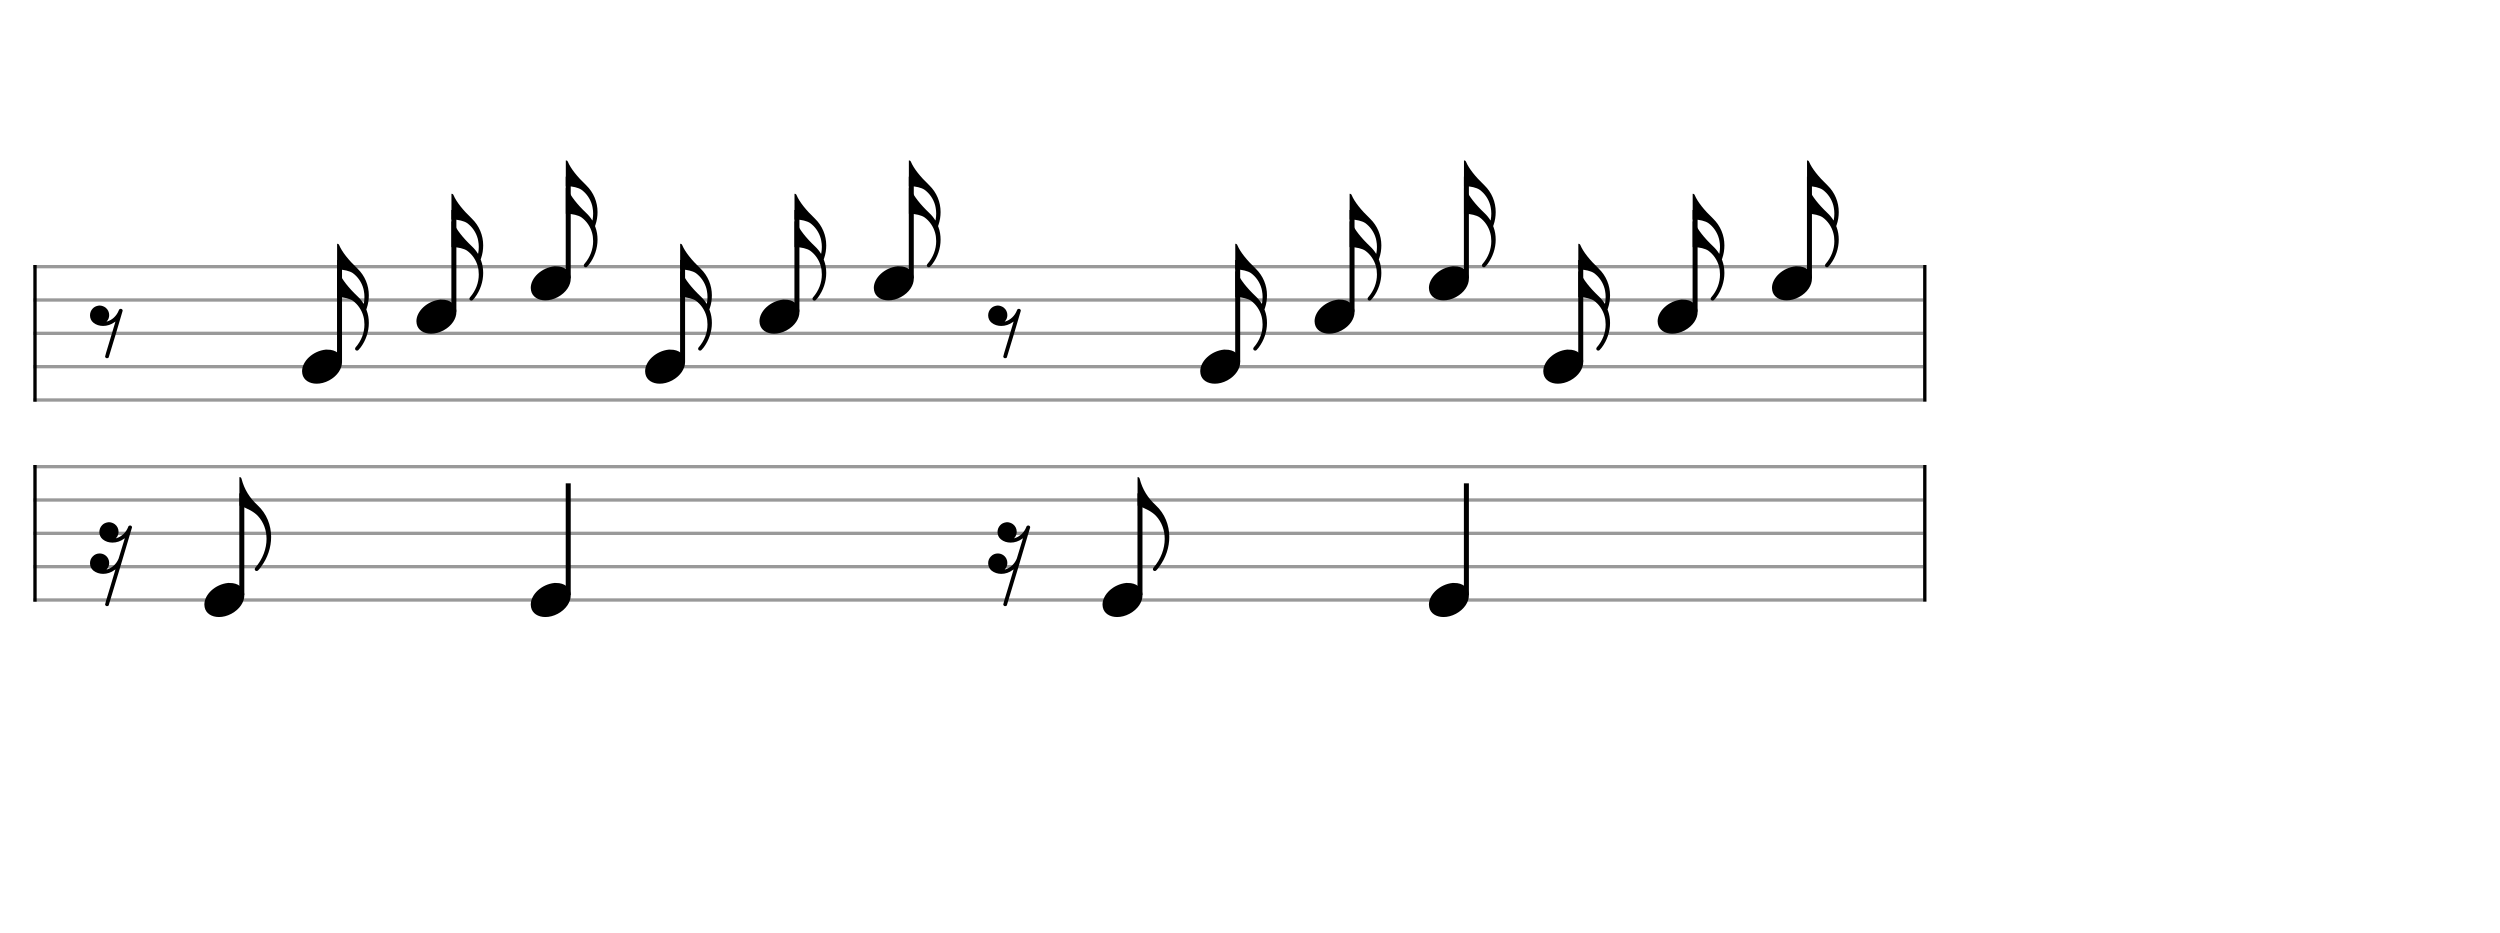 <svg xmlns="http://www.w3.org/2000/svg" stroke-width="0.3" stroke-dasharray="none" fill="black" stroke="black" font-family="Arial, sans-serif" font-size="10pt" font-weight="normal" font-style="normal" width="750" height="280" viewBox="0 0 750 280" style="width: 750px; height: 280px; border: none;"><g class="vf-stave" id="vf-auto11320" stroke-width="1" fill="#999999" stroke="#999999"><path fill="none" d="M10 80L576.94 80"/><path fill="none" d="M10 90L576.94 90"/><path fill="none" d="M10 100L576.94 100"/><path fill="none" d="M10 110L576.94 110"/><path fill="none" d="M10 120L576.94 120"/></g><g class="vf-stavebarline" id="vf-auto11321"><rect x="10" y="79.5" width="1" height="41" stroke="none"/></g><g class="vf-stavebarline" id="vf-auto11322"><rect x="576.94" y="79.5" width="1" height="41" stroke="none"/></g><g class="vf-stave" id="vf-auto11323" stroke-width="1" fill="#999999" stroke="#999999"><path fill="none" d="M10 140L576.94 140"/><path fill="none" d="M10 150L576.94 150"/><path fill="none" d="M10 160L576.94 160"/><path fill="none" d="M10 170L576.94 170"/><path fill="none" d="M10 180L576.94 180"/></g><g class="vf-stavebarline" id="vf-auto11324"><rect x="10" y="139.5" width="1" height="41" stroke="none"/></g><g class="vf-stavebarline" id="vf-auto11325"><rect x="576.94" y="139.5" width="1" height="41" stroke="none"/></g><g class="vf-stavenote" id="vf-auto11210"><g class="vf-notehead" id="vf-auto11213" pointer-events="bounding-box"><path stroke="none" d="M29.583 91.688C29.696 91.66,29.78 91.66,29.892 91.66C30.482 91.66,31.184 91.913,31.661 92.278C32.391 92.84,32.756 93.682,32.756 94.524C32.756 95.198,32.532 95.872,32.054 96.378L31.942 96.518L32.082 96.462C33.627 96.041,34.975 94.777,35.621 93.148C35.649 93.036,35.733 92.896,35.733 92.868C35.873 92.727,36.042 92.643,36.21 92.643C36.519 92.643,36.8 92.868,36.8 93.205C36.8 93.345,32.7 107.048,32.616 107.188C32.532 107.385,32.335 107.469,32.111 107.469C31.886 107.469,31.661 107.357,31.577 107.132C31.549 107.076,31.521 107.048,31.521 106.992C31.521 106.767,31.774 106.037,33.093 101.629C33.936 98.793,34.638 96.462,34.638 96.462C34.638 96.462,34.638 96.462,34.638 96.462C34.61 96.462,34.525 96.518,34.385 96.63C33.374 97.389,32.111 97.782,30.931 97.782C29.864 97.782,28.825 97.473,28.011 96.799C27.337 96.265,27 95.451,27 94.609C27 93.879,27.253 93.148,27.814 92.559C28.264 92.081,28.825 91.801,29.583 91.688"/></g></g><g class="vf-stavenote" id="vf-auto11214"><g class="vf-stem" id="vf-auto11215" pointer-events="bounding-box"><path stroke-width="1.5" fill="none" d="M101.857 108.5L101.857 78"/></g><g class="vf-notehead" id="vf-auto11218" pointer-events="bounding-box"><path stroke="none" d="M97.721 104.889C97.805 104.889,97.89 104.889,98.03 104.889C98.395 104.889,98.928 104.918,99.125 104.946C101.456 105.283,102.607 106.827,102.607 108.624C102.607 110.534,101.315 112.724,98.732 114.128C97.468 114.802,96.177 115.111,94.997 115.111C92.835 115.111,91.066 114.044,90.701 112.162C90.645 111.881,90.617 111.629,90.617 111.376C90.617 108.343,93.874 105.283,97.721 104.889"/></g><path stroke="none" d="M101.131 76.987L101.131 73.14L101.215 73.14C101.468 73.14,101.665 73.281,101.777 73.59C102.591 75.527,104.501 77.97,107.281 80.61C109.471 82.744,110.65 85.608,110.65 88.612C110.65 89.904,110.454 91.224,110.004 92.516L109.892 92.824L110.004 93.133C110.454 94.341,110.65 95.604,110.65 96.896C110.65 99.479,109.78 102.119,108.151 104.281C107.533 105.067,107.393 105.18,107.112 105.18C106.747 105.18,106.522 104.927,106.522 104.618C106.522 104.478,106.579 104.309,106.691 104.197C108.432 102.203,109.33 99.788,109.33 97.345C109.33 96.924,109.302 96.475,109.246 96.054C109.19 95.717,109.162 95.408,109.106 95.267C109.106 95.239,109.05 95.071,109.022 94.902C108.516 92.993,107.337 91.28,105.792 90.185C104.922 89.595,103.125 89.146,101.524 89.146C101.356 89.146,101.215 89.146,101.187 89.146L101.131 89.118L101.131 85.271L101.131 81.424L101.215 81.424C101.468 81.424,101.665 81.564,101.777 81.873C102.591 83.811,104.529 86.31,107.253 88.893C107.983 89.567,108.628 90.382,109.05 91.084C109.078 91.112,109.078 91.14,109.106 91.14C109.106 91.14,109.134 91.084,109.162 90.943C109.274 90.325,109.33 89.708,109.33 89.062C109.33 88.472,109.274 87.882,109.162 87.293C109.162 87.18,109.134 87.04,109.106 87.012C109.106 86.956,109.05 86.787,109.022 86.619C108.516 84.709,107.337 82.996,105.792 81.901C104.922 81.312,103.125 80.862,101.524 80.862C101.356 80.862,101.215 80.862,101.187 80.862L101.131 80.834"/></g><g class="vf-stavenote" id="vf-auto11220"><g class="vf-stem" id="vf-auto11221" pointer-events="bounding-box"><path stroke-width="1.5" fill="none" d="M136.162 93.5L136.162 63"/></g><g class="vf-notehead" id="vf-auto11224" pointer-events="bounding-box"><path stroke="none" d="M132.026 89.889C132.111 89.889,132.195 89.889,132.335 89.889C132.7 89.889,133.234 89.918,133.43 89.946C135.761 90.283,136.912 91.827,136.912 93.624C136.912 95.534,135.621 97.724,133.037 99.128C131.774 99.802,130.482 100.111,129.303 100.111C127.14 100.111,125.371 99.044,125.006 97.162C124.95 96.881,124.922 96.629,124.922 96.376C124.922 93.343,128.179 90.283,132.026 89.889"/></g><path stroke="none" d="M135.436 61.987L135.436 58.14L135.521 58.14C135.773 58.14,135.97 58.281,136.082 58.59C136.897 60.527,138.806 62.97,141.586 65.61C143.776 67.744,144.956 70.608,144.956 73.612C144.956 74.904,144.759 76.224,144.31 77.516L144.197 77.824L144.31 78.133C144.759 79.341,144.956 80.604,144.956 81.896C144.956 84.479,144.085 87.119,142.456 89.281C141.839 90.067,141.698 90.18,141.417 90.18C141.052 90.18,140.828 89.927,140.828 89.618C140.828 89.478,140.884 89.309,140.996 89.197C142.737 87.203,143.636 84.788,143.636 82.345C143.636 81.924,143.608 81.475,143.552 81.054C143.495 80.717,143.467 80.408,143.411 80.267C143.411 80.239,143.355 80.071,143.327 79.902C142.821 77.993,141.642 76.28,140.098 75.185C139.227 74.595,137.43 74.146,135.83 74.146C135.661 74.146,135.521 74.146,135.493 74.146L135.436 74.118L135.436 70.271L135.436 66.424L135.521 66.424C135.773 66.424,135.97 66.564,136.082 66.873C136.897 68.811,138.834 71.31,141.558 73.893C142.288 74.567,142.934 75.382,143.355 76.084C143.383 76.112,143.383 76.14,143.411 76.14C143.411 76.14,143.439 76.084,143.467 75.943C143.58 75.325,143.636 74.708,143.636 74.062C143.636 73.472,143.58 72.882,143.467 72.293C143.467 72.18,143.439 72.04,143.411 72.012C143.411 71.956,143.355 71.787,143.327 71.619C142.821 69.709,141.642 67.996,140.098 66.901C139.227 66.312,137.43 65.862,135.83 65.862C135.661 65.862,135.521 65.862,135.493 65.862L135.436 65.834"/></g><g class="vf-stavenote" id="vf-auto11226"><g class="vf-stem" id="vf-auto11227" pointer-events="bounding-box"><path stroke-width="1.5" fill="none" d="M170.468 83.5L170.468 53"/></g><g class="vf-notehead" id="vf-auto11230" pointer-events="bounding-box"><path stroke="none" d="M166.332 79.889C166.416 79.889,166.5 79.889,166.641 79.889C167.006 79.889,167.539 79.918,167.736 79.946C170.066 80.283,171.218 81.827,171.218 83.624C171.218 85.534,169.926 87.724,167.343 89.128C166.079 89.802,164.787 90.111,163.608 90.111C161.446 90.111,159.677 89.044,159.312 87.162C159.256 86.881,159.227 86.629,159.227 86.376C159.227 83.343,162.485 80.283,166.332 79.889"/></g><path stroke="none" d="M169.742 51.987L169.742 48.14L169.826 48.14C170.079 48.14,170.275 48.281,170.388 48.59C171.202 50.527,173.111 52.97,175.891 55.61C178.082 57.744,179.261 60.608,179.261 63.612C179.261 64.904,179.064 66.224,178.615 67.516L178.503 67.824L178.615 68.133C179.064 69.341,179.261 70.604,179.261 71.896C179.261 74.479,178.39 77.119,176.762 79.281C176.144 80.067,176.004 80.18,175.723 80.18C175.358 80.18,175.133 79.927,175.133 79.618C175.133 79.478,175.189 79.309,175.302 79.197C177.043 77.203,177.941 74.788,177.941 72.345C177.941 71.924,177.913 71.475,177.857 71.054C177.801 70.717,177.773 70.408,177.717 70.267C177.717 70.239,177.66 70.071,177.632 69.902C177.127 67.993,175.947 66.28,174.403 65.185C173.533 64.595,171.735 64.146,170.135 64.146C169.966 64.146,169.826 64.146,169.798 64.146L169.742 64.118L169.742 60.271L169.742 56.424L169.826 56.424C170.079 56.424,170.275 56.564,170.388 56.873C171.202 58.811,173.139 61.31,175.863 63.893C176.593 64.567,177.239 65.382,177.66 66.084C177.688 66.112,177.688 66.14,177.717 66.14C177.717 66.14,177.745 66.084,177.773 65.943C177.885 65.325,177.941 64.708,177.941 64.062C177.941 63.472,177.885 62.882,177.773 62.293C177.773 62.18,177.745 62.04,177.717 62.012C177.717 61.956,177.66 61.787,177.632 61.619C177.127 59.709,175.947 57.996,174.403 56.901C173.533 56.312,171.735 55.862,170.135 55.862C169.966 55.862,169.826 55.862,169.798 55.862L169.742 55.834"/></g><g class="vf-stavenote" id="vf-auto11232"><g class="vf-stem" id="vf-auto11233" pointer-events="bounding-box"><path stroke-width="1.5" fill="none" d="M204.773 108.5L204.773 78"/></g><g class="vf-notehead" id="vf-auto11236" pointer-events="bounding-box"><path stroke="none" d="M200.637 104.889C200.721 104.889,200.806 104.889,200.946 104.889C201.311 104.889,201.844 104.918,202.041 104.946C204.372 105.283,205.523 106.827,205.523 108.624C205.523 110.534,204.231 112.724,201.648 114.128C200.384 114.802,199.093 115.111,197.913 115.111C195.751 115.111,193.982 114.044,193.617 112.162C193.561 111.881,193.533 111.629,193.533 111.376C193.533 108.343,196.79 105.283,200.637 104.889"/></g><path stroke="none" d="M204.047 76.987L204.047 73.14L204.131 73.14C204.384 73.14,204.581 73.281,204.693 73.59C205.507 75.527,207.417 77.97,210.197 80.61C212.387 82.744,213.566 85.608,213.566 88.612C213.566 89.904,213.37 91.224,212.92 92.516L212.808 92.824L212.92 93.133C213.37 94.341,213.566 95.604,213.566 96.896C213.566 99.479,212.696 102.119,211.067 104.281C210.449 105.067,210.309 105.18,210.028 105.18C209.663 105.18,209.438 104.927,209.438 104.618C209.438 104.478,209.495 104.309,209.607 104.197C211.348 102.203,212.246 99.788,212.246 97.345C212.246 96.924,212.218 96.475,212.162 96.054C212.106 95.717,212.078 95.408,212.022 95.267C212.022 95.239,211.966 95.071,211.938 94.902C211.432 92.993,210.253 91.28,208.708 90.185C207.838 89.595,206.041 89.146,204.44 89.146C204.272 89.146,204.131 89.146,204.103 89.146L204.047 89.118L204.047 85.271L204.047 81.424L204.131 81.424C204.384 81.424,204.581 81.564,204.693 81.873C205.507 83.811,207.445 86.31,210.169 88.893C210.899 89.567,211.544 90.382,211.966 91.084C211.994 91.112,211.994 91.14,212.022 91.14C212.022 91.14,212.05 91.084,212.078 90.943C212.19 90.325,212.246 89.708,212.246 89.062C212.246 88.472,212.19 87.882,212.078 87.293C212.078 87.18,212.05 87.04,212.022 87.012C212.022 86.956,211.966 86.787,211.938 86.619C211.432 84.709,210.253 82.996,208.708 81.901C207.838 81.312,206.041 80.862,204.44 80.862C204.272 80.862,204.131 80.862,204.103 80.862L204.047 80.834"/></g><g class="vf-stavenote" id="vf-auto11238"><g class="vf-stem" id="vf-auto11239" pointer-events="bounding-box"><path stroke-width="1.5" fill="none" d="M239.078 93.5L239.078 63"/></g><g class="vf-notehead" id="vf-auto11242" pointer-events="bounding-box"><path stroke="none" d="M234.942 89.889C235.027 89.889,235.111 89.889,235.251 89.889C235.616 89.889,236.15 89.918,236.346 89.946C238.677 90.283,239.828 91.827,239.828 93.624C239.828 95.534,238.537 97.724,235.953 99.128C234.69 99.802,233.398 100.111,232.219 100.111C230.056 100.111,228.287 99.044,227.922 97.162C227.866 96.881,227.838 96.629,227.838 96.376C227.838 93.343,231.095 90.283,234.942 89.889"/></g><path stroke="none" d="M238.352 61.987L238.352 58.14L238.437 58.14C238.689 58.14,238.886 58.281,238.998 58.59C239.813 60.527,241.722 62.97,244.502 65.61C246.692 67.744,247.872 70.608,247.872 73.612C247.872 74.904,247.675 76.224,247.226 77.516L247.113 77.824L247.226 78.133C247.675 79.341,247.872 80.604,247.872 81.896C247.872 84.479,247.001 87.119,245.372 89.281C244.755 90.067,244.614 90.18,244.334 90.18C243.968 90.18,243.744 89.927,243.744 89.618C243.744 89.478,243.8 89.309,243.912 89.197C245.653 87.203,246.552 84.788,246.552 82.345C246.552 81.924,246.524 81.475,246.468 81.054C246.411 80.717,246.383 80.408,246.327 80.267C246.327 80.239,246.271 80.071,246.243 79.902C245.738 77.993,244.558 76.28,243.014 75.185C242.143 74.595,240.346 74.146,238.746 74.146C238.577 74.146,238.437 74.146,238.409 74.146L238.352 74.118L238.352 70.271L238.352 66.424L238.437 66.424C238.689 66.424,238.886 66.564,238.998 66.873C239.813 68.811,241.75 71.31,244.474 73.893C245.204 74.567,245.85 75.382,246.271 76.084C246.299 76.112,246.299 76.14,246.327 76.14C246.327 76.14,246.355 76.084,246.383 75.943C246.496 75.325,246.552 74.708,246.552 74.062C246.552 73.472,246.496 72.882,246.383 72.293C246.383 72.18,246.355 72.04,246.327 72.012C246.327 71.956,246.271 71.787,246.243 71.619C245.738 69.709,244.558 67.996,243.014 66.901C242.143 66.312,240.346 65.862,238.746 65.862C238.577 65.862,238.437 65.862,238.409 65.862L238.352 65.834"/></g><g class="vf-stavenote" id="vf-auto11244"><g class="vf-stem" id="vf-auto11245" pointer-events="bounding-box"><path stroke-width="1.5" fill="none" d="M273.384 83.5L273.384 53"/></g><g class="vf-notehead" id="vf-auto11248" pointer-events="bounding-box"><path stroke="none" d="M269.248 79.889C269.332 79.889,269.416 79.889,269.557 79.889C269.922 79.889,270.455 79.918,270.652 79.946C272.982 80.283,274.134 81.827,274.134 83.624C274.134 85.534,272.842 87.724,270.259 89.128C268.995 89.802,267.703 90.111,266.524 90.111C264.362 90.111,262.593 89.044,262.228 87.162C262.172 86.881,262.143 86.629,262.143 86.376C262.143 83.343,265.401 80.283,269.248 79.889"/></g><path stroke="none" d="M272.658 51.987L272.658 48.14L272.742 48.14C272.995 48.14,273.191 48.281,273.304 48.59C274.118 50.527,276.027 52.97,278.807 55.61C280.998 57.744,282.177 60.608,282.177 63.612C282.177 64.904,281.98 66.224,281.531 67.516L281.419 67.824L281.531 68.133C281.98 69.341,282.177 70.604,282.177 71.896C282.177 74.479,281.306 77.119,279.678 79.281C279.06 80.067,278.92 80.18,278.639 80.18C278.274 80.18,278.049 79.927,278.049 79.618C278.049 79.478,278.105 79.309,278.218 79.197C279.959 77.203,280.857 74.788,280.857 72.345C280.857 71.924,280.829 71.475,280.773 71.054C280.717 70.717,280.689 70.408,280.633 70.267C280.633 70.239,280.576 70.071,280.548 69.902C280.043 67.993,278.863 66.28,277.319 65.185C276.449 64.595,274.651 64.146,273.051 64.146C272.882 64.146,272.742 64.146,272.714 64.146L272.658 64.118L272.658 60.271L272.658 56.424L272.742 56.424C272.995 56.424,273.191 56.564,273.304 56.873C274.118 58.811,276.055 61.31,278.779 63.893C279.509 64.567,280.155 65.382,280.576 66.084C280.604 66.112,280.604 66.14,280.633 66.14C280.633 66.14,280.661 66.084,280.689 65.943C280.801 65.325,280.857 64.708,280.857 64.062C280.857 63.472,280.801 62.882,280.689 62.293C280.689 62.18,280.661 62.04,280.633 62.012C280.633 61.956,280.576 61.787,280.548 61.619C280.043 59.709,278.863 57.996,277.319 56.901C276.449 56.312,274.651 55.862,273.051 55.862C272.882 55.862,272.742 55.862,272.714 55.862L272.658 55.834"/></g><g class="vf-stavenote" id="vf-auto11250"><g class="vf-notehead" id="vf-auto11253" pointer-events="bounding-box"><path stroke="none" d="M299.032 91.688C299.145 91.66,299.229 91.66,299.341 91.66C299.931 91.66,300.633 91.913,301.11 92.278C301.84 92.84,302.205 93.682,302.205 94.524C302.205 95.198,301.981 95.872,301.503 96.378L301.391 96.518L301.531 96.462C303.076 96.041,304.424 94.777,305.069 93.148C305.097 93.036,305.182 92.896,305.182 92.868C305.322 92.727,305.491 92.643,305.659 92.643C305.968 92.643,306.249 92.868,306.249 93.205C306.249 93.345,302.149 107.048,302.065 107.188C301.981 107.385,301.784 107.469,301.559 107.469C301.335 107.469,301.11 107.357,301.026 107.132C300.998 107.076,300.97 107.048,300.97 106.992C300.97 106.767,301.222 106.037,302.542 101.629C303.385 98.793,304.087 96.462,304.087 96.462C304.087 96.462,304.087 96.462,304.087 96.462C304.059 96.462,303.974 96.518,303.834 96.63C302.823 97.389,301.559 97.782,300.38 97.782C299.313 97.782,298.274 97.473,297.46 96.799C296.786 96.265,296.449 95.451,296.449 94.609C296.449 93.879,296.702 93.148,297.263 92.559C297.712 92.081,298.274 91.801,299.032 91.688"/></g></g><g class="vf-stavenote" id="vf-auto11254"><g class="vf-stem" id="vf-auto11255" pointer-events="bounding-box"><path stroke-width="1.5" fill="none" d="M371.306 108.5L371.306 78"/></g><g class="vf-notehead" id="vf-auto11258" pointer-events="bounding-box"><path stroke="none" d="M367.17 104.889C367.254 104.889,367.338 104.889,367.479 104.889C367.844 104.889,368.377 104.918,368.574 104.946C370.904 105.283,372.056 106.827,372.056 108.624C372.056 110.534,370.764 112.724,368.181 114.128C366.917 114.802,365.625 115.111,364.446 115.111C362.284 115.111,360.515 114.044,360.15 112.162C360.094 111.881,360.066 111.629,360.066 111.376C360.066 108.343,363.323 105.283,367.17 104.889"/></g><path stroke="none" d="M370.58 76.987L370.58 73.14L370.664 73.14C370.917 73.14,371.113 73.281,371.226 73.59C372.04 75.527,373.95 77.97,376.729 80.61C378.92 82.744,380.099 85.608,380.099 88.612C380.099 89.904,379.902 91.224,379.453 92.516L379.341 92.824L379.453 93.133C379.902 94.341,380.099 95.604,380.099 96.896C380.099 99.479,379.229 102.119,377.6 104.281C376.982 105.067,376.842 105.18,376.561 105.18C376.196 105.18,375.971 104.927,375.971 104.618C375.971 104.478,376.027 104.309,376.14 104.197C377.881 102.203,378.779 99.788,378.779 97.345C378.779 96.924,378.751 96.475,378.695 96.054C378.639 95.717,378.611 95.408,378.555 95.267C378.555 95.239,378.498 95.071,378.47 94.902C377.965 92.993,376.786 91.28,375.241 90.185C374.371 89.595,372.574 89.146,370.973 89.146C370.805 89.146,370.664 89.146,370.636 89.146L370.58 89.118L370.58 85.271L370.58 81.424L370.664 81.424C370.917 81.424,371.113 81.564,371.226 81.873C372.04 83.811,373.978 86.31,376.701 88.893C377.431 89.567,378.077 90.382,378.498 91.084C378.527 91.112,378.527 91.14,378.555 91.14C378.555 91.14,378.583 91.084,378.611 90.943C378.723 90.325,378.779 89.708,378.779 89.062C378.779 88.472,378.723 87.882,378.611 87.293C378.611 87.18,378.583 87.04,378.555 87.012C378.555 86.956,378.498 86.787,378.47 86.619C377.965 84.709,376.786 82.996,375.241 81.901C374.371 81.312,372.574 80.862,370.973 80.862C370.805 80.862,370.664 80.862,370.636 80.862L370.58 80.834"/></g><g class="vf-stavenote" id="vf-auto11260"><g class="vf-stem" id="vf-auto11261" pointer-events="bounding-box"><path stroke-width="1.5" fill="none" d="M405.611 93.5L405.611 63"/></g><g class="vf-notehead" id="vf-auto11264" pointer-events="bounding-box"><path stroke="none" d="M401.475 89.889C401.559 89.889,401.644 89.889,401.784 89.889C402.149 89.889,402.683 89.918,402.879 89.946C405.21 90.283,406.361 91.827,406.361 93.624C406.361 95.534,405.069 97.724,402.486 99.128C401.222 99.802,399.931 100.111,398.751 100.111C396.589 100.111,394.82 99.044,394.455 97.162C394.399 96.881,394.371 96.629,394.371 96.376C394.371 93.343,397.628 90.283,401.475 89.889"/></g><path stroke="none" d="M404.885 61.987L404.885 58.14L404.97 58.14C405.222 58.14,405.419 58.281,405.531 58.59C406.345 60.527,408.255 62.97,411.035 65.61C413.225 67.744,414.404 70.608,414.404 73.612C414.404 74.904,414.208 76.224,413.759 77.516L413.646 77.824L413.759 78.133C414.208 79.341,414.404 80.604,414.404 81.896C414.404 84.479,413.534 87.119,411.905 89.281C411.288 90.067,411.147 90.18,410.866 90.18C410.501 90.18,410.277 89.927,410.277 89.618C410.277 89.478,410.333 89.309,410.445 89.197C412.186 87.203,413.085 84.788,413.085 82.345C413.085 81.924,413.057 81.475,413 81.054C412.944 80.717,412.916 80.408,412.86 80.267C412.86 80.239,412.804 80.071,412.776 79.902C412.27 77.993,411.091 76.28,409.547 75.185C408.676 74.595,406.879 74.146,405.278 74.146C405.11 74.146,404.97 74.146,404.941 74.146L404.885 74.118L404.885 70.271L404.885 66.424L404.97 66.424C405.222 66.424,405.419 66.564,405.531 66.873C406.345 68.811,408.283 71.31,411.007 73.893C411.737 74.567,412.383 75.382,412.804 76.084C412.832 76.112,412.832 76.14,412.86 76.14C412.86 76.14,412.888 76.084,412.916 75.943C413.028 75.325,413.085 74.708,413.085 74.062C413.085 73.472,413.028 72.882,412.916 72.293C412.916 72.18,412.888 72.04,412.86 72.012C412.86 71.956,412.804 71.787,412.776 71.619C412.27 69.709,411.091 67.996,409.547 66.901C408.676 66.312,406.879 65.862,405.278 65.862C405.11 65.862,404.97 65.862,404.941 65.862L404.885 65.834"/></g><g class="vf-stavenote" id="vf-auto11266"><g class="vf-stem" id="vf-auto11267" pointer-events="bounding-box"><path stroke-width="1.5" fill="none" d="M439.916 83.5L439.916 53"/></g><g class="vf-notehead" id="vf-auto11270" pointer-events="bounding-box"><path stroke="none" d="M435.781 79.889C435.865 79.889,435.949 79.889,436.089 79.889C436.454 79.889,436.988 79.918,437.185 79.946C439.515 80.283,440.666 81.827,440.666 83.624C440.666 85.534,439.375 87.724,436.791 89.128C435.528 89.802,434.236 90.111,433.057 90.111C430.895 90.111,429.126 89.044,428.761 87.162C428.704 86.881,428.676 86.629,428.676 86.376C428.676 83.343,431.934 80.283,435.781 79.889"/></g><path stroke="none" d="M439.191 51.987L439.191 48.14L439.275 48.14C439.528 48.14,439.724 48.281,439.836 48.59C440.651 50.527,442.56 52.97,445.34 55.61C447.53 57.744,448.71 60.608,448.71 63.612C448.71 64.904,448.513 66.224,448.064 67.516L447.952 67.824L448.064 68.133C448.513 69.341,448.71 70.604,448.71 71.896C448.71 74.479,447.839 77.119,446.211 79.281C445.593 80.067,445.452 80.18,445.172 80.18C444.807 80.18,444.582 79.927,444.582 79.618C444.582 79.478,444.638 79.309,444.75 79.197C446.491 77.203,447.39 74.788,447.39 72.345C447.39 71.924,447.362 71.475,447.306 71.054C447.25 70.717,447.221 70.408,447.165 70.267C447.165 70.239,447.109 70.071,447.081 69.902C446.576 67.993,445.396 66.28,443.852 65.185C442.981 64.595,441.184 64.146,439.584 64.146C439.415 64.146,439.275 64.146,439.247 64.146L439.191 64.118L439.191 60.271L439.191 56.424L439.275 56.424C439.528 56.424,439.724 56.564,439.836 56.873C440.651 58.811,442.588 61.31,445.312 63.893C446.042 64.567,446.688 65.382,447.109 66.084C447.137 66.112,447.137 66.14,447.165 66.14C447.165 66.14,447.193 66.084,447.221 65.943C447.334 65.325,447.39 64.708,447.39 64.062C447.39 63.472,447.334 62.882,447.221 62.293C447.221 62.18,447.193 62.04,447.165 62.012C447.165 61.956,447.109 61.787,447.081 61.619C446.576 59.709,445.396 57.996,443.852 56.901C442.981 56.312,441.184 55.862,439.584 55.862C439.415 55.862,439.275 55.862,439.247 55.862L439.191 55.834"/></g><g class="vf-stavenote" id="vf-auto11272"><g class="vf-stem" id="vf-auto11273" pointer-events="bounding-box"><path stroke-width="1.5" fill="none" d="M474.222 108.5L474.222 78"/></g><g class="vf-notehead" id="vf-auto11276" pointer-events="bounding-box"><path stroke="none" d="M470.086 104.889C470.17 104.889,470.254 104.889,470.395 104.889C470.76 104.889,471.293 104.918,471.49 104.946C473.821 105.283,474.972 106.827,474.972 108.624C474.972 110.534,473.68 112.724,471.097 114.128C469.833 114.802,468.541 115.111,467.362 115.111C465.2 115.111,463.431 114.044,463.066 112.162C463.01 111.881,462.982 111.629,462.982 111.376C462.982 108.343,466.239 105.283,470.086 104.889"/></g><path stroke="none" d="M473.496 76.987L473.496 73.14L473.58 73.14C473.833 73.14,474.029 73.281,474.142 73.59C474.956 75.527,476.866 77.97,479.645 80.61C481.836 82.744,483.015 85.608,483.015 88.612C483.015 89.904,482.819 91.224,482.369 92.516L482.257 92.824L482.369 93.133C482.819 94.341,483.015 95.604,483.015 96.896C483.015 99.479,482.145 102.119,480.516 104.281C479.898 105.067,479.758 105.18,479.477 105.18C479.112 105.18,478.887 104.927,478.887 104.618C478.887 104.478,478.943 104.309,479.056 104.197C480.797 102.203,481.695 99.788,481.695 97.345C481.695 96.924,481.667 96.475,481.611 96.054C481.555 95.717,481.527 95.408,481.471 95.267C481.471 95.239,481.415 95.071,481.386 94.902C480.881 92.993,479.702 91.28,478.157 90.185C477.287 89.595,475.49 89.146,473.889 89.146C473.721 89.146,473.58 89.146,473.552 89.146L473.496 89.118L473.496 85.271L473.496 81.424L473.58 81.424C473.833 81.424,474.029 81.564,474.142 81.873C474.956 83.811,476.894 86.31,479.617 88.893C480.347 89.567,480.993 90.382,481.415 91.084C481.443 91.112,481.443 91.14,481.471 91.14C481.471 91.14,481.499 91.084,481.527 90.943C481.639 90.325,481.695 89.708,481.695 89.062C481.695 88.472,481.639 87.882,481.527 87.293C481.527 87.18,481.499 87.04,481.471 87.012C481.471 86.956,481.415 86.787,481.386 86.619C480.881 84.709,479.702 82.996,478.157 81.901C477.287 81.312,475.49 80.862,473.889 80.862C473.721 80.862,473.58 80.862,473.552 80.862L473.496 80.834"/></g><g class="vf-stavenote" id="vf-auto11278"><g class="vf-stem" id="vf-auto11279" pointer-events="bounding-box"><path stroke-width="1.5" fill="none" d="M508.527 93.5L508.527 63"/></g><g class="vf-notehead" id="vf-auto11282" pointer-events="bounding-box"><path stroke="none" d="M504.391 89.889C504.475 89.889,504.56 89.889,504.7 89.889C505.065 89.889,505.599 89.918,505.795 89.946C508.126 90.283,509.277 91.827,509.277 93.624C509.277 95.534,507.985 97.724,505.402 99.128C504.138 99.802,502.847 100.111,501.667 100.111C499.505 100.111,497.736 99.044,497.371 97.162C497.315 96.881,497.287 96.629,497.287 96.376C497.287 93.343,500.544 90.283,504.391 89.889"/></g><path stroke="none" d="M507.801 61.987L507.801 58.14L507.886 58.14C508.138 58.14,508.335 58.281,508.447 58.59C509.261 60.527,511.171 62.97,513.951 65.61C516.141 67.744,517.32 70.608,517.32 73.612C517.32 74.904,517.124 76.224,516.675 77.516L516.562 77.824L516.675 78.133C517.124 79.341,517.32 80.604,517.32 81.896C517.32 84.479,516.45 87.119,514.821 89.281C514.204 90.067,514.063 90.18,513.782 90.18C513.417 90.18,513.193 89.927,513.193 89.618C513.193 89.478,513.249 89.309,513.361 89.197C515.102 87.203,516.001 84.788,516.001 82.345C516.001 81.924,515.973 81.475,515.916 81.054C515.86 80.717,515.832 80.408,515.776 80.267C515.776 80.239,515.72 80.071,515.692 79.902C515.186 77.993,514.007 76.28,512.463 75.185C511.592 74.595,509.795 74.146,508.194 74.146C508.026 74.146,507.886 74.146,507.857 74.146L507.801 74.118L507.801 70.271L507.801 66.424L507.886 66.424C508.138 66.424,508.335 66.564,508.447 66.873C509.261 68.811,511.199 71.31,513.923 73.893C514.653 74.567,515.299 75.382,515.72 76.084C515.748 76.112,515.748 76.14,515.776 76.14C515.776 76.14,515.804 76.084,515.832 75.943C515.944 75.325,516.001 74.708,516.001 74.062C516.001 73.472,515.944 72.882,515.832 72.293C515.832 72.18,515.804 72.04,515.776 72.012C515.776 71.956,515.72 71.787,515.692 71.619C515.186 69.709,514.007 67.996,512.463 66.901C511.592 66.312,509.795 65.862,508.194 65.862C508.026 65.862,507.886 65.862,507.857 65.862L507.801 65.834"/></g><g class="vf-stavenote" id="vf-auto11284"><g class="vf-stem" id="vf-auto11285" pointer-events="bounding-box"><path stroke-width="1.5" fill="none" d="M542.832 83.5L542.832 53"/></g><g class="vf-notehead" id="vf-auto11288" pointer-events="bounding-box"><path stroke="none" d="M538.697 79.889C538.781 79.889,538.865 79.889,539.005 79.889C539.37 79.889,539.904 79.918,540.101 79.946C542.431 80.283,543.582 81.827,543.582 83.624C543.582 85.534,542.291 87.724,539.707 89.128C538.444 89.802,537.152 90.111,535.973 90.111C533.811 90.111,532.042 89.044,531.677 87.162C531.62 86.881,531.592 86.629,531.592 86.376C531.592 83.343,534.85 80.283,538.697 79.889"/></g><path stroke="none" d="M542.107 51.987L542.107 48.14L542.191 48.14C542.444 48.14,542.64 48.281,542.752 48.59C543.567 50.527,545.476 52.97,548.256 55.61C550.446 57.744,551.626 60.608,551.626 63.612C551.626 64.904,551.429 66.224,550.98 67.516L550.868 67.824L550.98 68.133C551.429 69.341,551.626 70.604,551.626 71.896C551.626 74.479,550.755 77.119,549.127 79.281C548.509 80.067,548.368 80.18,548.088 80.18C547.723 80.18,547.498 79.927,547.498 79.618C547.498 79.478,547.554 79.309,547.666 79.197C549.407 77.203,550.306 74.788,550.306 72.345C550.306 71.924,550.278 71.475,550.222 71.054C550.166 70.717,550.138 70.408,550.081 70.267C550.081 70.239,550.025 70.071,549.997 69.902C549.492 67.993,548.312 66.28,546.768 65.185C545.897 64.595,544.1 64.146,542.5 64.146C542.331 64.146,542.191 64.146,542.163 64.146L542.107 64.118L542.107 60.271L542.107 56.424L542.191 56.424C542.444 56.424,542.64 56.564,542.752 56.873C543.567 58.811,545.504 61.31,548.228 63.893C548.958 64.567,549.604 65.382,550.025 66.084C550.053 66.112,550.053 66.14,550.081 66.14C550.081 66.14,550.109 66.084,550.138 65.943C550.25 65.325,550.306 64.708,550.306 64.062C550.306 63.472,550.25 62.882,550.138 62.293C550.138 62.18,550.109 62.04,550.081 62.012C550.081 61.956,550.025 61.787,549.997 61.619C549.492 59.709,548.312 57.996,546.768 56.901C545.897 56.312,544.1 55.862,542.5 55.862C542.331 55.862,542.191 55.862,542.163 55.862L542.107 55.834"/></g><g class="vf-stavenote" id="vf-auto11290"><g class="vf-notehead" id="vf-auto11293" pointer-events="bounding-box"><path stroke="none" d="M32.391 156.688C32.504 156.66,32.588 156.66,32.7 156.66C33.29 156.66,33.992 156.913,34.469 157.278C35.199 157.84,35.564 158.682,35.564 159.524C35.564 160.198,35.34 160.872,34.862 161.378L34.75 161.518L34.89 161.462C36.435 161.041,37.783 159.777,38.429 158.148C38.457 158.036,38.541 157.896,38.541 157.868C38.681 157.727,38.85 157.643,39.018 157.643C39.327 157.643,39.608 157.868,39.608 158.205C39.608 158.345,32.7 181.399,32.616 181.567C32.532 181.764,32.335 181.848,32.111 181.848C31.886 181.848,31.661 181.736,31.577 181.483C31.549 181.455,31.521 181.427,31.521 181.371C31.521 181.146,31.774 180.388,33.093 176.007C33.936 173.143,34.638 170.841,34.638 170.813C34.638 170.813,34.638 170.813,34.638 170.813C34.61 170.813,34.525 170.897,34.385 170.981C33.374 171.767,32.111 172.16,30.931 172.16C29.864 172.16,28.825 171.823,28.011 171.178C27.337 170.616,27 169.802,27 168.959C27 168.229,27.253 167.499,27.814 166.938C28.376 166.32,29.134 166.039,29.892 166.039C30.931 166.039,31.97 166.601,32.476 167.64C32.672 168.033,32.756 168.454,32.756 168.875C32.756 169.577,32.504 170.251,32.054 170.756L31.942 170.869L32.082 170.841C33.627 170.419,34.975 169.128,35.592 167.555C35.649 167.387,37.446 161.49,37.446 161.462C37.446 161.462,37.446 161.462,37.446 161.462C37.418 161.462,37.333 161.518,37.193 161.63C36.182 162.389,34.947 162.782,33.739 162.782C32.672 162.782,31.633 162.473,30.819 161.799C30.145 161.265,29.808 160.451,29.808 159.609C29.808 158.879,30.061 158.148,30.622 157.559C31.072 157.081,31.633 156.801,32.391 156.688"/></g></g><g class="vf-stavenote" id="vf-auto11294"><g class="vf-stem" id="vf-auto11295" pointer-events="bounding-box"><path stroke-width="1.5" fill="none" d="M72.545 178.5L72.545 148"/></g><g class="vf-notehead" id="vf-auto11298" pointer-events="bounding-box"><path stroke="none" d="M68.41 174.889C68.494 174.889,68.578 174.889,68.718 174.889C69.083 174.889,69.617 174.918,69.814 174.946C72.144 175.283,73.295 176.827,73.295 178.624C73.295 180.534,72.004 182.724,69.42 184.128C68.157 184.802,66.865 185.111,65.686 185.111C63.524 185.111,61.755 184.044,61.39 182.162C61.333 181.881,61.305 181.629,61.305 181.376C61.305 178.343,64.563 175.283,68.41 174.889"/></g><path stroke="none" d="M71.82 147.409L71.82 143.14L71.904 143.14C72.241 143.14,72.381 143.309,72.494 143.758C73.308 146.819,74.852 149.346,77.295 151.592C79.991 154.092,81.339 157.545,81.339 161.084C81.339 164.172,80.328 167.373,78.25 170.125C77.52 171.108,77.295 171.305,77.014 171.305C76.649 171.305,76.425 171.052,76.425 170.771C76.425 170.603,76.509 170.406,76.649 170.238C78.84 167.682,79.963 164.594,79.963 161.673C79.963 159.09,79.092 156.647,77.351 154.766C76.256 153.614,74.375 152.547,71.848 151.677C71.82 151.677,71.82 150.806,71.82 147.409"/></g><g class="vf-stavenote" id="vf-auto11300"><g class="vf-stem" id="vf-auto11301" pointer-events="bounding-box"><path stroke-width="1.5" fill="none" d="M170.468 178.5L170.468 145"/></g><g class="vf-notehead" id="vf-auto11303" pointer-events="bounding-box"><path stroke="none" d="M166.332 174.889C166.416 174.889,166.5 174.889,166.641 174.889C167.006 174.889,167.539 174.918,167.736 174.946C170.066 175.283,171.218 176.827,171.218 178.624C171.218 180.534,169.926 182.724,167.343 184.128C166.079 184.802,164.787 185.111,163.608 185.111C161.446 185.111,159.677 184.044,159.312 182.162C159.256 181.881,159.227 181.629,159.227 181.376C159.227 178.343,162.485 175.283,166.332 174.889"/></g></g><g class="vf-stavenote" id="vf-auto11304"><g class="vf-notehead" id="vf-auto11307" pointer-events="bounding-box"><path stroke="none" d="M301.84 156.688C301.953 156.66,302.037 156.66,302.149 156.66C302.739 156.66,303.441 156.913,303.918 157.278C304.648 157.84,305.013 158.682,305.013 159.524C305.013 160.198,304.789 160.872,304.311 161.378L304.199 161.518L304.339 161.462C305.884 161.041,307.232 159.777,307.877 158.148C307.905 158.036,307.99 157.896,307.99 157.868C308.13 157.727,308.299 157.643,308.467 157.643C308.776 157.643,309.057 157.868,309.057 158.205C309.057 158.345,302.149 181.399,302.065 181.567C301.981 181.764,301.784 181.848,301.559 181.848C301.335 181.848,301.11 181.736,301.026 181.483C300.998 181.455,300.97 181.427,300.97 181.371C300.97 181.146,301.222 180.388,302.542 176.007C303.385 173.143,304.087 170.841,304.087 170.813C304.087 170.813,304.087 170.813,304.087 170.813C304.059 170.813,303.974 170.897,303.834 170.981C302.823 171.767,301.559 172.16,300.38 172.16C299.313 172.16,298.274 171.823,297.46 171.178C296.786 170.616,296.449 169.802,296.449 168.959C296.449 168.229,296.702 167.499,297.263 166.938C297.825 166.32,298.583 166.039,299.341 166.039C300.38 166.039,301.419 166.601,301.924 167.64C302.121 168.033,302.205 168.454,302.205 168.875C302.205 169.577,301.953 170.251,301.503 170.756L301.391 170.869L301.531 170.841C303.076 170.419,304.424 169.128,305.041 167.555C305.097 167.387,306.895 161.49,306.895 161.462C306.895 161.462,306.895 161.462,306.895 161.462C306.867 161.462,306.782 161.518,306.642 161.63C305.631 162.389,304.395 162.782,303.188 162.782C302.121 162.782,301.082 162.473,300.268 161.799C299.594 161.265,299.257 160.451,299.257 159.609C299.257 158.879,299.51 158.148,300.071 157.559C300.52 157.081,301.082 156.801,301.84 156.688"/></g></g><g class="vf-stavenote" id="vf-auto11308"><g class="vf-stem" id="vf-auto11309" pointer-events="bounding-box"><path stroke-width="1.5" fill="none" d="M341.994 178.5L341.994 148"/></g><g class="vf-notehead" id="vf-auto11312" pointer-events="bounding-box"><path stroke="none" d="M337.858 174.889C337.943 174.889,338.027 174.889,338.167 174.889C338.532 174.889,339.066 174.918,339.262 174.946C341.593 175.283,342.744 176.827,342.744 178.624C342.744 180.534,341.453 182.724,338.869 184.128C337.606 184.802,336.314 185.111,335.135 185.111C332.972 185.111,331.203 184.044,330.838 182.162C330.782 181.881,330.754 181.629,330.754 181.376C330.754 178.343,334.011 175.283,337.858 174.889"/></g><path stroke="none" d="M341.268 147.409L341.268 143.14L341.353 143.14C341.69 143.14,341.83 143.309,341.942 143.758C342.757 146.819,344.301 149.346,346.744 151.592C349.44 154.092,350.788 157.545,350.788 161.084C350.788 164.172,349.777 167.373,347.699 170.125C346.969 171.108,346.744 171.305,346.463 171.305C346.098 171.305,345.874 171.052,345.874 170.771C345.874 170.603,345.958 170.406,346.098 170.238C348.288 167.682,349.412 164.594,349.412 161.673C349.412 159.09,348.541 156.647,346.8 154.766C345.705 153.614,343.824 152.547,341.297 151.677C341.268 151.677,341.268 150.806,341.268 147.409"/></g><g class="vf-stavenote" id="vf-auto11314"><g class="vf-stem" id="vf-auto11315" pointer-events="bounding-box"><path stroke-width="1.5" fill="none" d="M439.916 178.5L439.916 145"/></g><g class="vf-notehead" id="vf-auto11317" pointer-events="bounding-box"><path stroke="none" d="M435.781 174.889C435.865 174.889,435.949 174.889,436.089 174.889C436.454 174.889,436.988 174.918,437.185 174.946C439.515 175.283,440.666 176.827,440.666 178.624C440.666 180.534,439.375 182.724,436.791 184.128C435.528 184.802,434.236 185.111,433.057 185.111C430.895 185.111,429.126 184.044,428.761 182.162C428.704 181.881,428.676 181.629,428.676 181.376C428.676 178.343,431.934 175.283,435.781 174.889"/></g></g></svg>